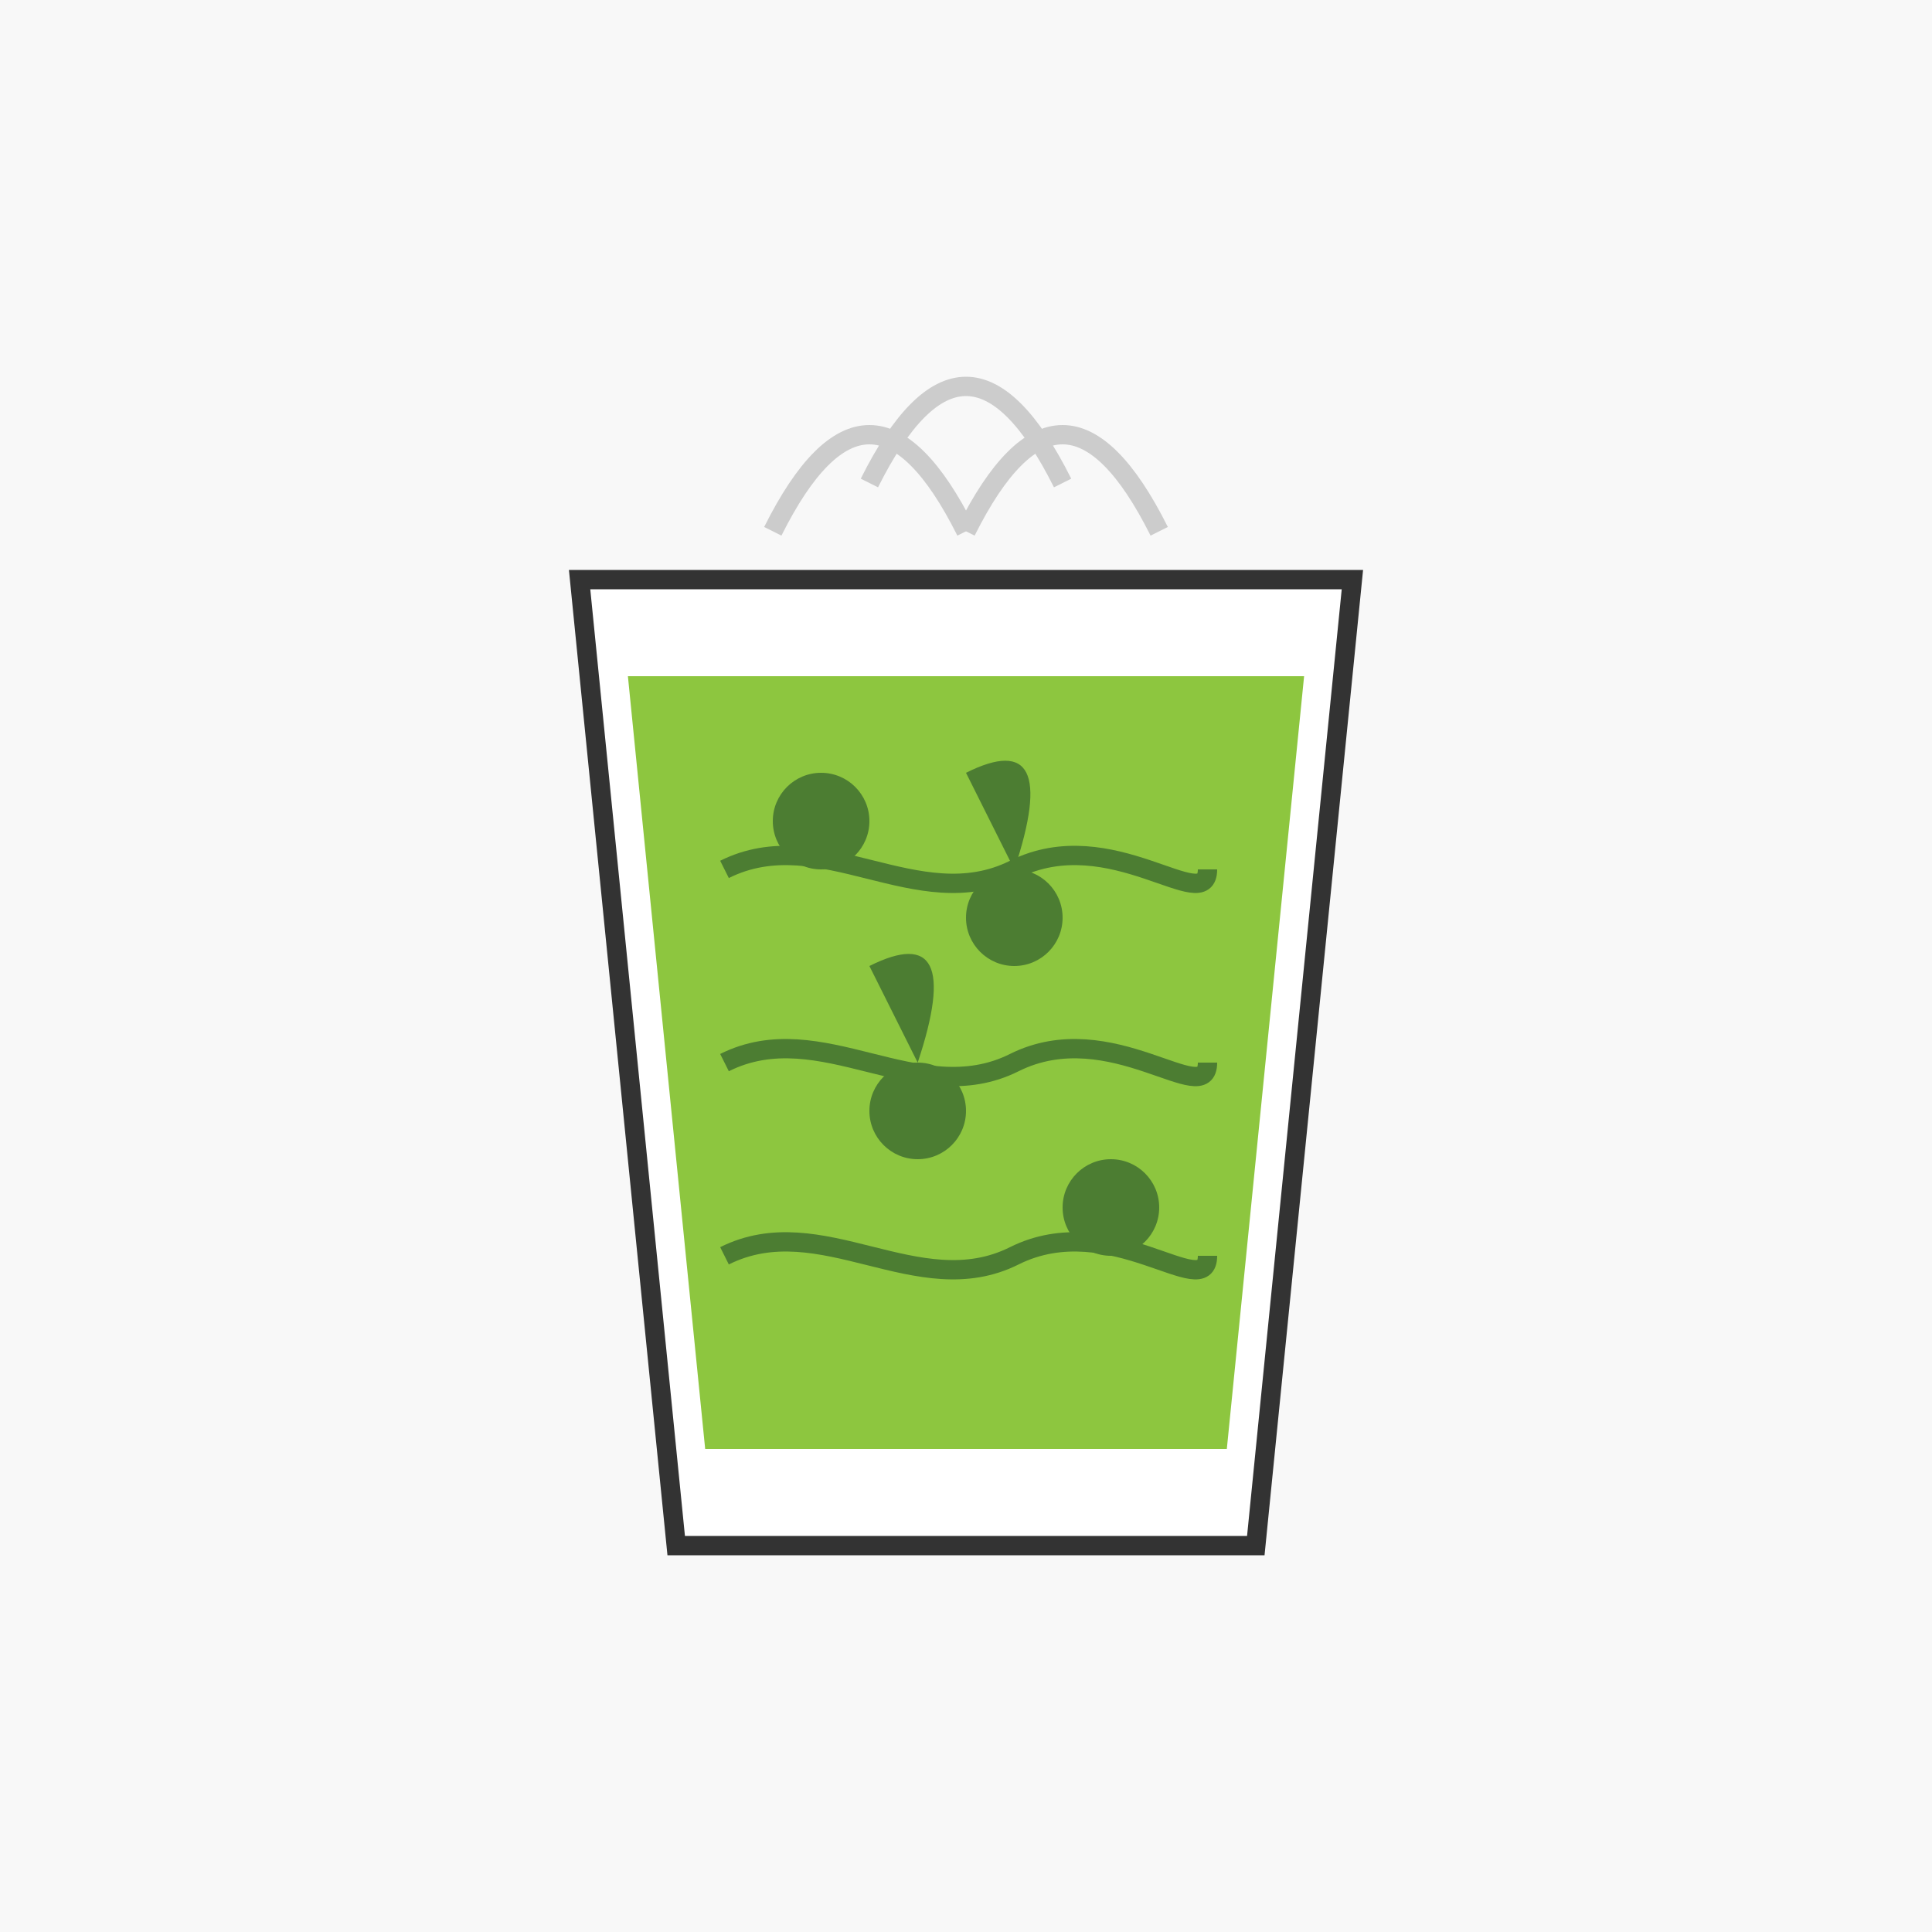 <svg xmlns="http://www.w3.org/2000/svg" width="200" height="200" viewBox="0 0 200 200">
  <!-- Matcha Tofu Milk -->
  <rect width="100%" height="100%" fill="#f8f8f8" />
  
  <!-- Cup -->
  <path d="M60,60 L140,60 L130,160 L70,160 Z" fill="#ffffff" stroke="#333333" stroke-width="2" />
  
  <!-- Liquid -->
  <path d="M65,70 L135,70 L127,150 L73,150 Z" fill="#8dc63f" />
  
  <!-- Matcha swirls -->
  <path d="M75,90 C85,85 95,95 105,90 C115,85 125,95 125,90" fill="none" stroke="#4c7d32" stroke-width="2" />
  <path d="M75,110 C85,105 95,115 105,110 C115,105 125,115 125,110" fill="none" stroke="#4c7d32" stroke-width="2" />
  <path d="M75,130 C85,125 95,135 105,130 C115,125 125,135 125,130" fill="none" stroke="#4c7d32" stroke-width="2" />
  
  <!-- Matcha powder -->
  <circle cx="85" cy="85" r="5" fill="#4c7d32" />
  <circle cx="105" cy="95" r="5" fill="#4c7d32" />
  <circle cx="95" cy="115" r="5" fill="#4c7d32" />
  <circle cx="115" cy="125" r="5" fill="#4c7d32" />
  
  <!-- Tea leaf decoration -->
  <path d="M100,80 Q110,75 105,90" fill="#4c7d32" />
  <path d="M90,100 Q100,95 95,110" fill="#4c7d32" />
  
  <!-- Steam/decoration -->
  <path d="M90,50 Q100,30 110,50" fill="none" stroke="#cccccc" stroke-width="2" />
  <path d="M80,55 Q90,35 100,55" fill="none" stroke="#cccccc" stroke-width="2" />
  <path d="M100,55 Q110,35 120,55" fill="none" stroke="#cccccc" stroke-width="2" />
</svg>